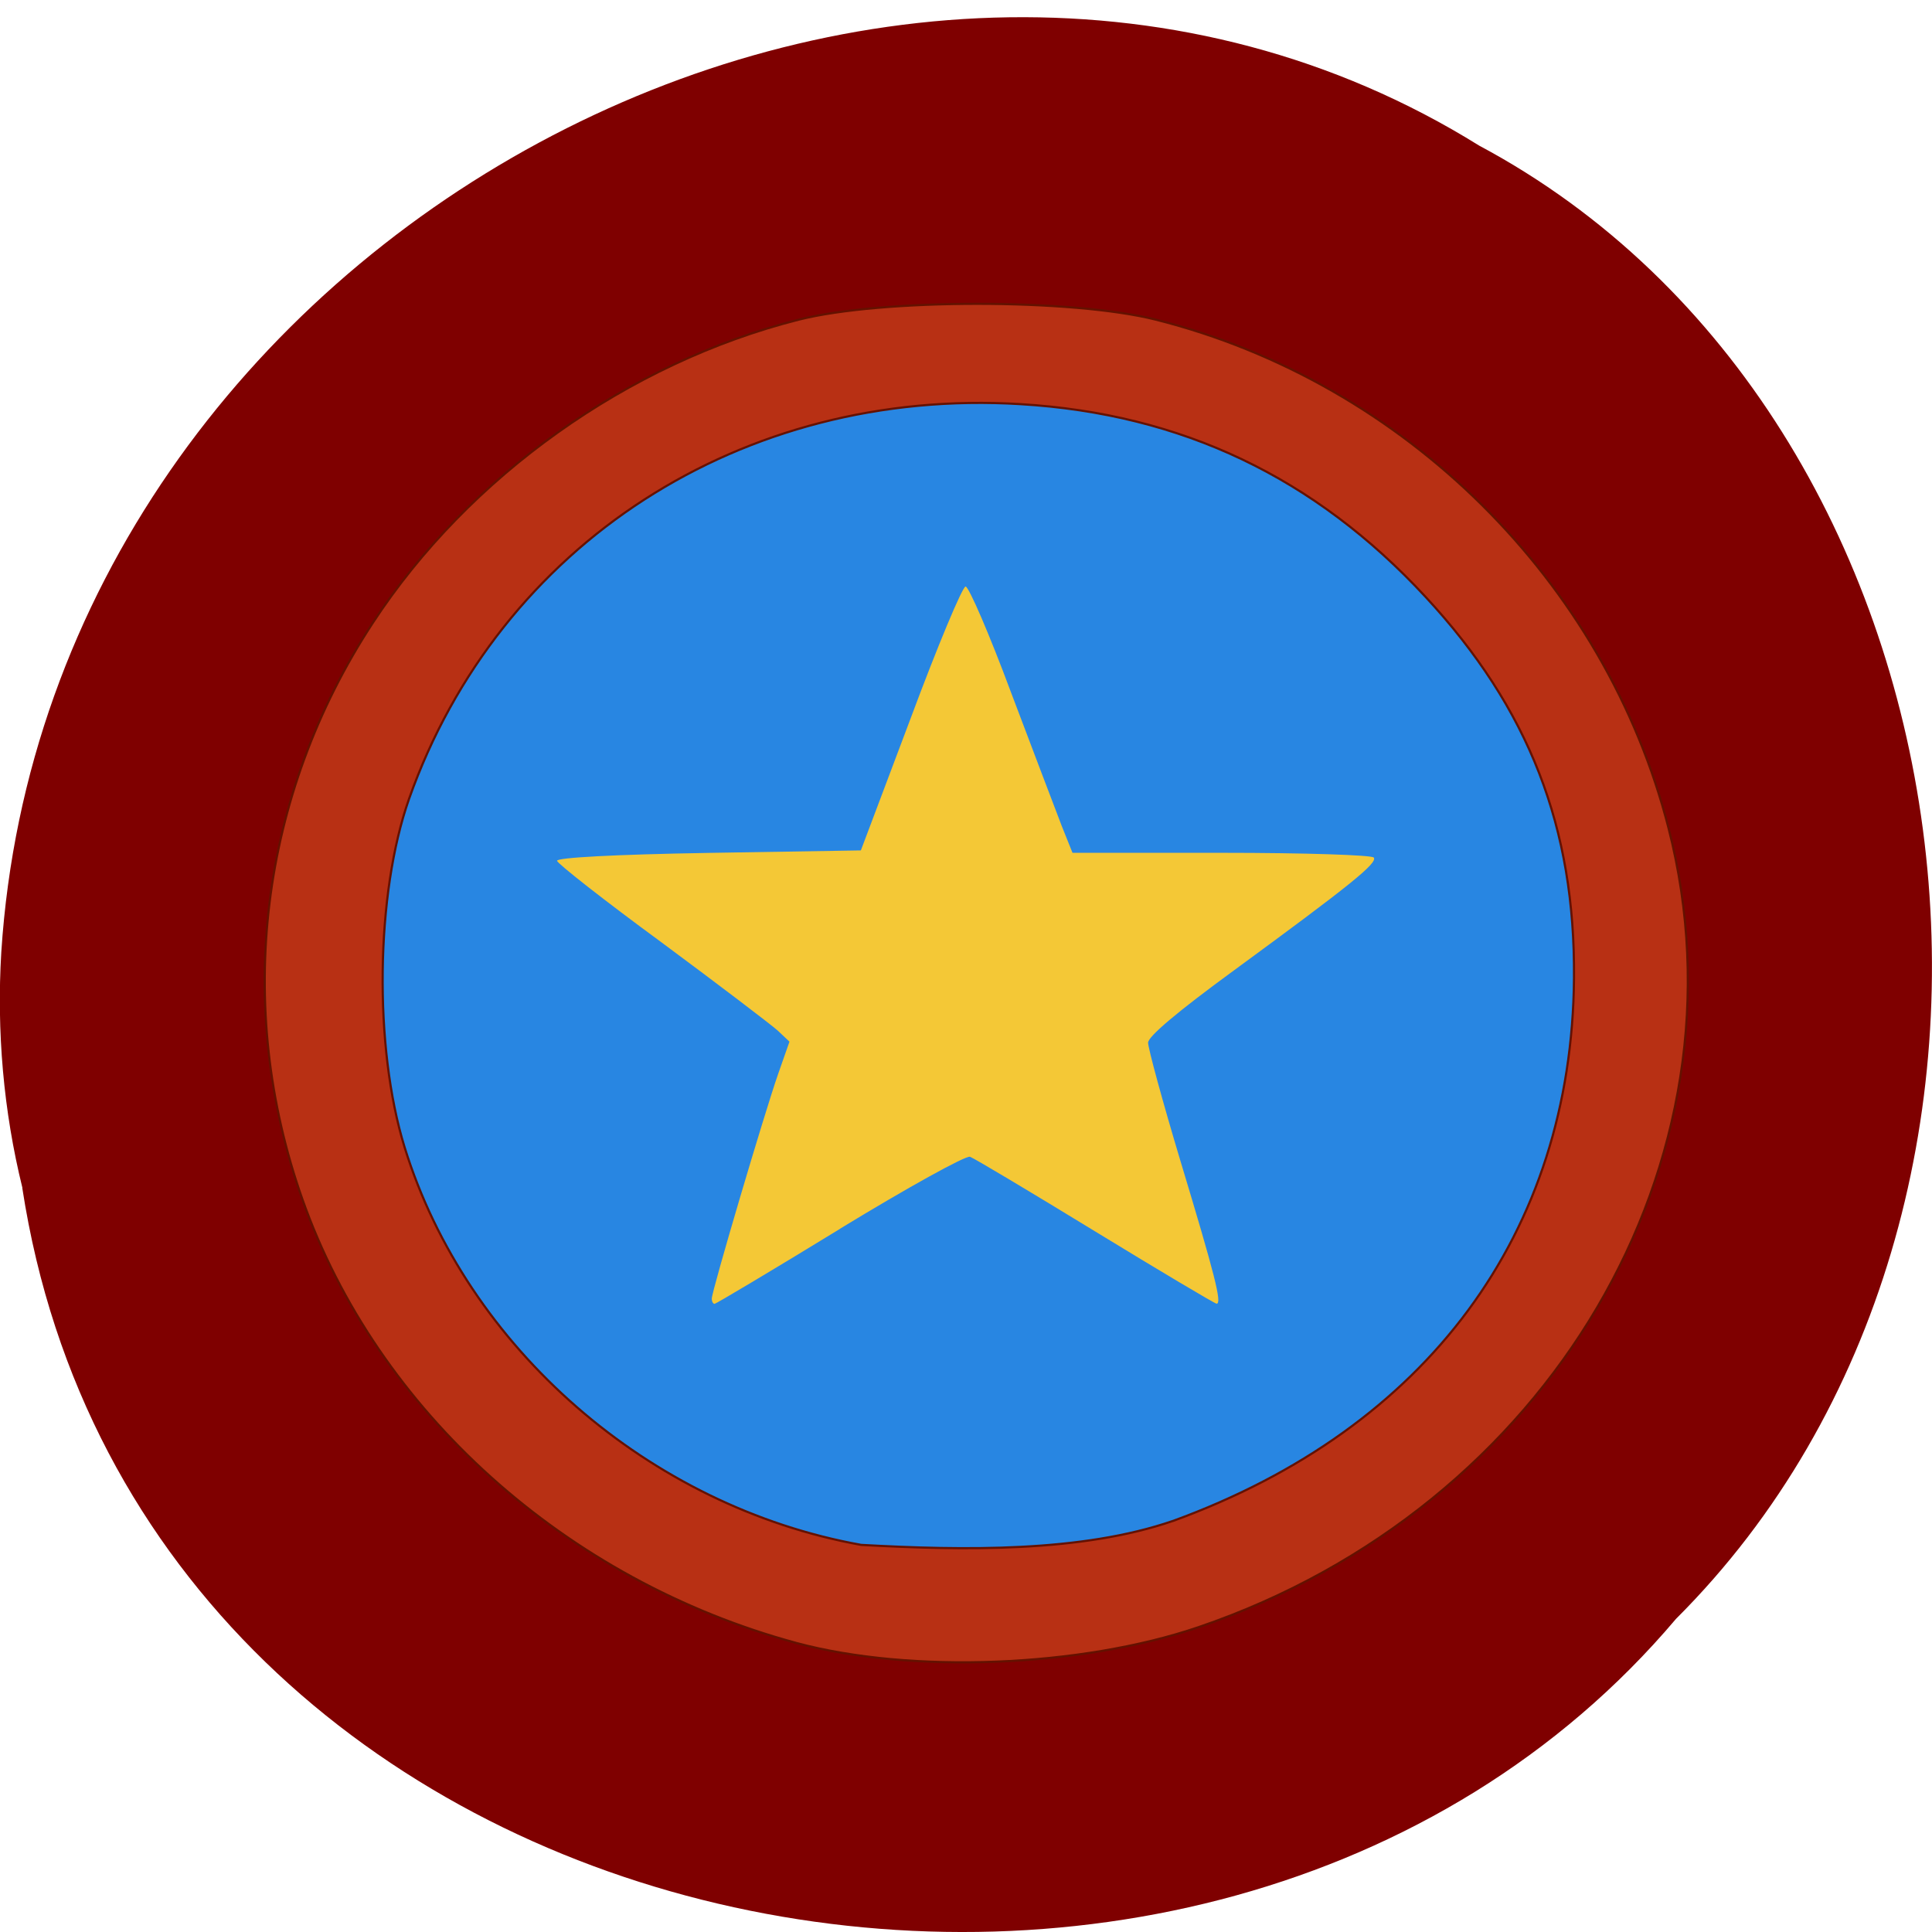<svg xmlns="http://www.w3.org/2000/svg" viewBox="0 0 24 24"><path d="m 0.277 14.758 c 1.488 9.668 14.707 12.254 20.543 5.352 c 5.137 -5.125 3.855 -14.938 -2.445 -18.301 c -7.238 -4.504 -17.781 1.062 -18.359 10.02 c -0.059 0.98 0.027 1.973 0.262 2.926" fill="#7f0000"/><path d="m 181.75 146.04 c 0 28.24 -25.293 51.16 -56.52 51.16 c -31.22 0 -56.52 -22.913 -56.52 -51.16 c 0 -28.24 25.293 -51.16 56.52 -51.16 c 31.22 0 56.52 22.913 56.52 51.16" transform="matrix(0.114 0 0 0.123 -2.247 -5.788)" fill="#f4c836" stroke="#f4c836" stroke-width="0.2"/><path d="m 7.23 18.949 c -3.066 -2.156 -4.148 -5.691 -3.531 -8.418 c 0.453 -1.973 1.742 -3.766 3.527 -4.906 c 1.996 -1.125 4.141 -1.641 6.437 -1.246 c 5.098 0.949 8.129 5.75 6.555 10.371 c -0.949 2.785 -3.512 4.891 -6.652 5.465 c -2.281 0.332 -4.555 -0.148 -6.336 -1.266 m 3.203 -3.684 c 0.84 -0.512 1.566 -0.914 1.617 -0.895 c 0.055 0.02 0.754 0.438 1.559 0.93 c 0.805 0.492 1.484 0.895 1.504 0.895 c 0.07 0 -0.02 -0.352 -0.449 -1.773 c -0.223 -0.742 -0.402 -1.402 -0.402 -1.469 c 0 -0.078 0.367 -0.387 1.066 -0.898 c 1.445 -1.059 1.785 -1.332 1.738 -1.402 c -0.023 -0.031 -0.84 -0.059 -1.891 -0.059 h -1.852 l -0.133 -0.332 c -0.07 -0.184 -0.355 -0.93 -0.629 -1.656 c -0.27 -0.727 -0.527 -1.32 -0.566 -1.32 c -0.039 0 -0.348 0.738 -0.684 1.641 l -0.617 1.637 l -1.891 0.031 c -1.18 0.02 -1.887 0.059 -1.883 0.098 c 0 0.031 0.586 0.492 1.301 1.016 c 0.711 0.527 1.359 1.02 1.441 1.094 l 0.145 0.137 l -0.141 0.402 c -0.172 0.492 -0.824 2.699 -0.824 2.789 c 0 0.039 0.016 0.066 0.035 0.066 c 0.016 0 0.719 -0.418 1.555 -0.93" fill="#2886e2"/><path d="m 106.64 215.03 c -30.458 -8.25 -55.37 -30.667 -65.25 -58.62 c -9.04 -25.583 -5.667 -53.33 9.292 -76.17 c 12.667 -19.375 33.75 -34.375 56.29 -40.08 c 11.04 -2.792 36.13 -2.792 47.21 0 c 32.875 8.292 59.42 34.583 67.75 67.21 c 11.25 43.958 -15.75 89.79 -62.12 105.58 c -15.542 5.292 -38 6.167 -53.17 2.083 m 49.792 -16.12 c 33.625 -12.25 52.708 -38.04 53 -71.71 c 0.167 -19.917 -5.917 -35.625 -19.625 -50.42 c -14.625 -15.792 -32.21 -24.17 -53.5 -25.458 c -36.792 -2.25 -68.917 18.5 -80.83 52.17 c -4.417 12.542 -4.667 32.792 -0.583 46.04 c 8.208 26.5 32.33 47.5 60.33 52.54 c 13.5 0.75 29.13 1 41.21 -3.167" transform="matrix(0.094 0 0 0.094 -0.134 0.196)" fill="#b83014" stroke="#641100" stroke-width="0.285"/></svg>